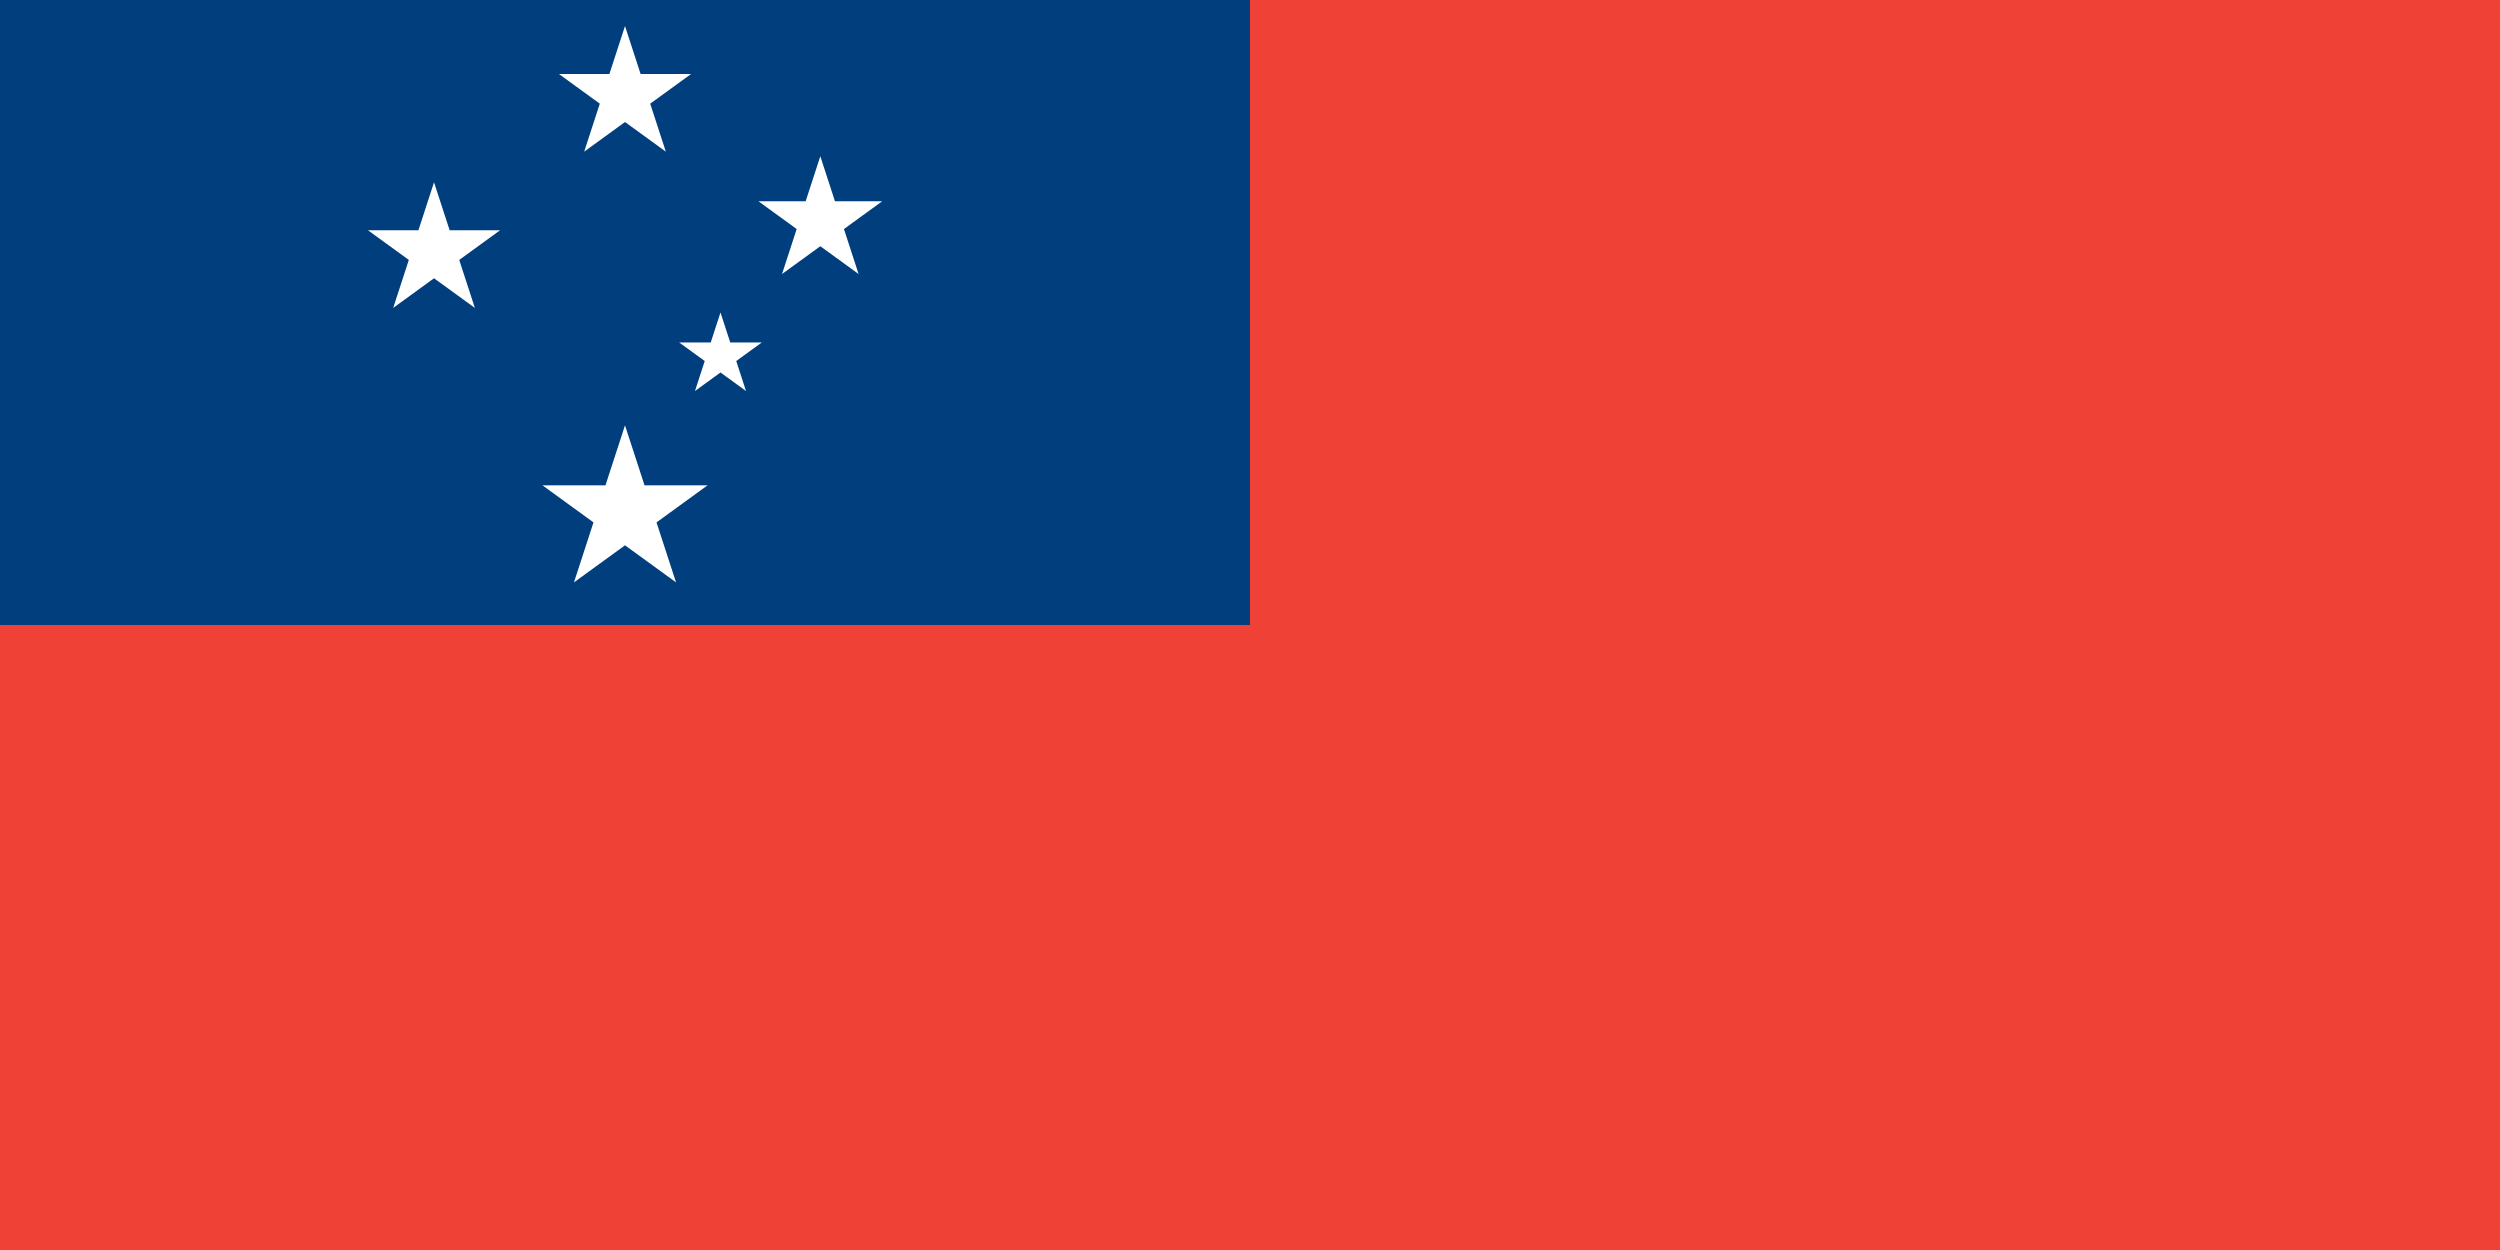 <?xml version="1.0"?>
<svg xmlns="http://www.w3.org/2000/svg" xmlns:xlink="http://www.w3.org/1999/xlink" version="1.1" width="720" height="360" viewBox="0 0 720 360">
<!-- Generated by Kreative Vexillo v1.0 -->
<style>
.blue{fill:rgb(0,62,126);}
.red{fill:rgb(239,65,53);}
.white{fill:rgb(255,255,255);}
</style>
<defs>
<path id="star" d="M 0.0 -1.0 L 0.225 -0.309 L 0.951 -0.309 L 0.363 0.118 L 0.588 0.809 L 0.0 0.382 L -0.588 0.809 L -0.363 0.118 L -0.951 -0.309 L -0.225 -0.309 Z"/>
</defs>
<g>
<rect x="0" y="0" width="720" height="360" class="red"/>
<rect x="0" y="0" width="360" height="180" class="blue"/>
<use xlink:href="#star" transform="translate(180 27.5) scale(20 20) rotate(0)" class="white"/>
<use xlink:href="#star" transform="translate(180 147.5) scale(25 25) rotate(0)" class="white"/>
<use xlink:href="#star" transform="translate(125 72.5) scale(20 20) rotate(0)" class="white"/>
<use xlink:href="#star" transform="translate(236.25 63.75) scale(18.75 18.75) rotate(0)" class="white"/>
<use xlink:href="#star" transform="translate(207.5 102.5) scale(12.5 12.5) rotate(0)" class="white"/>
</g>
</svg>
